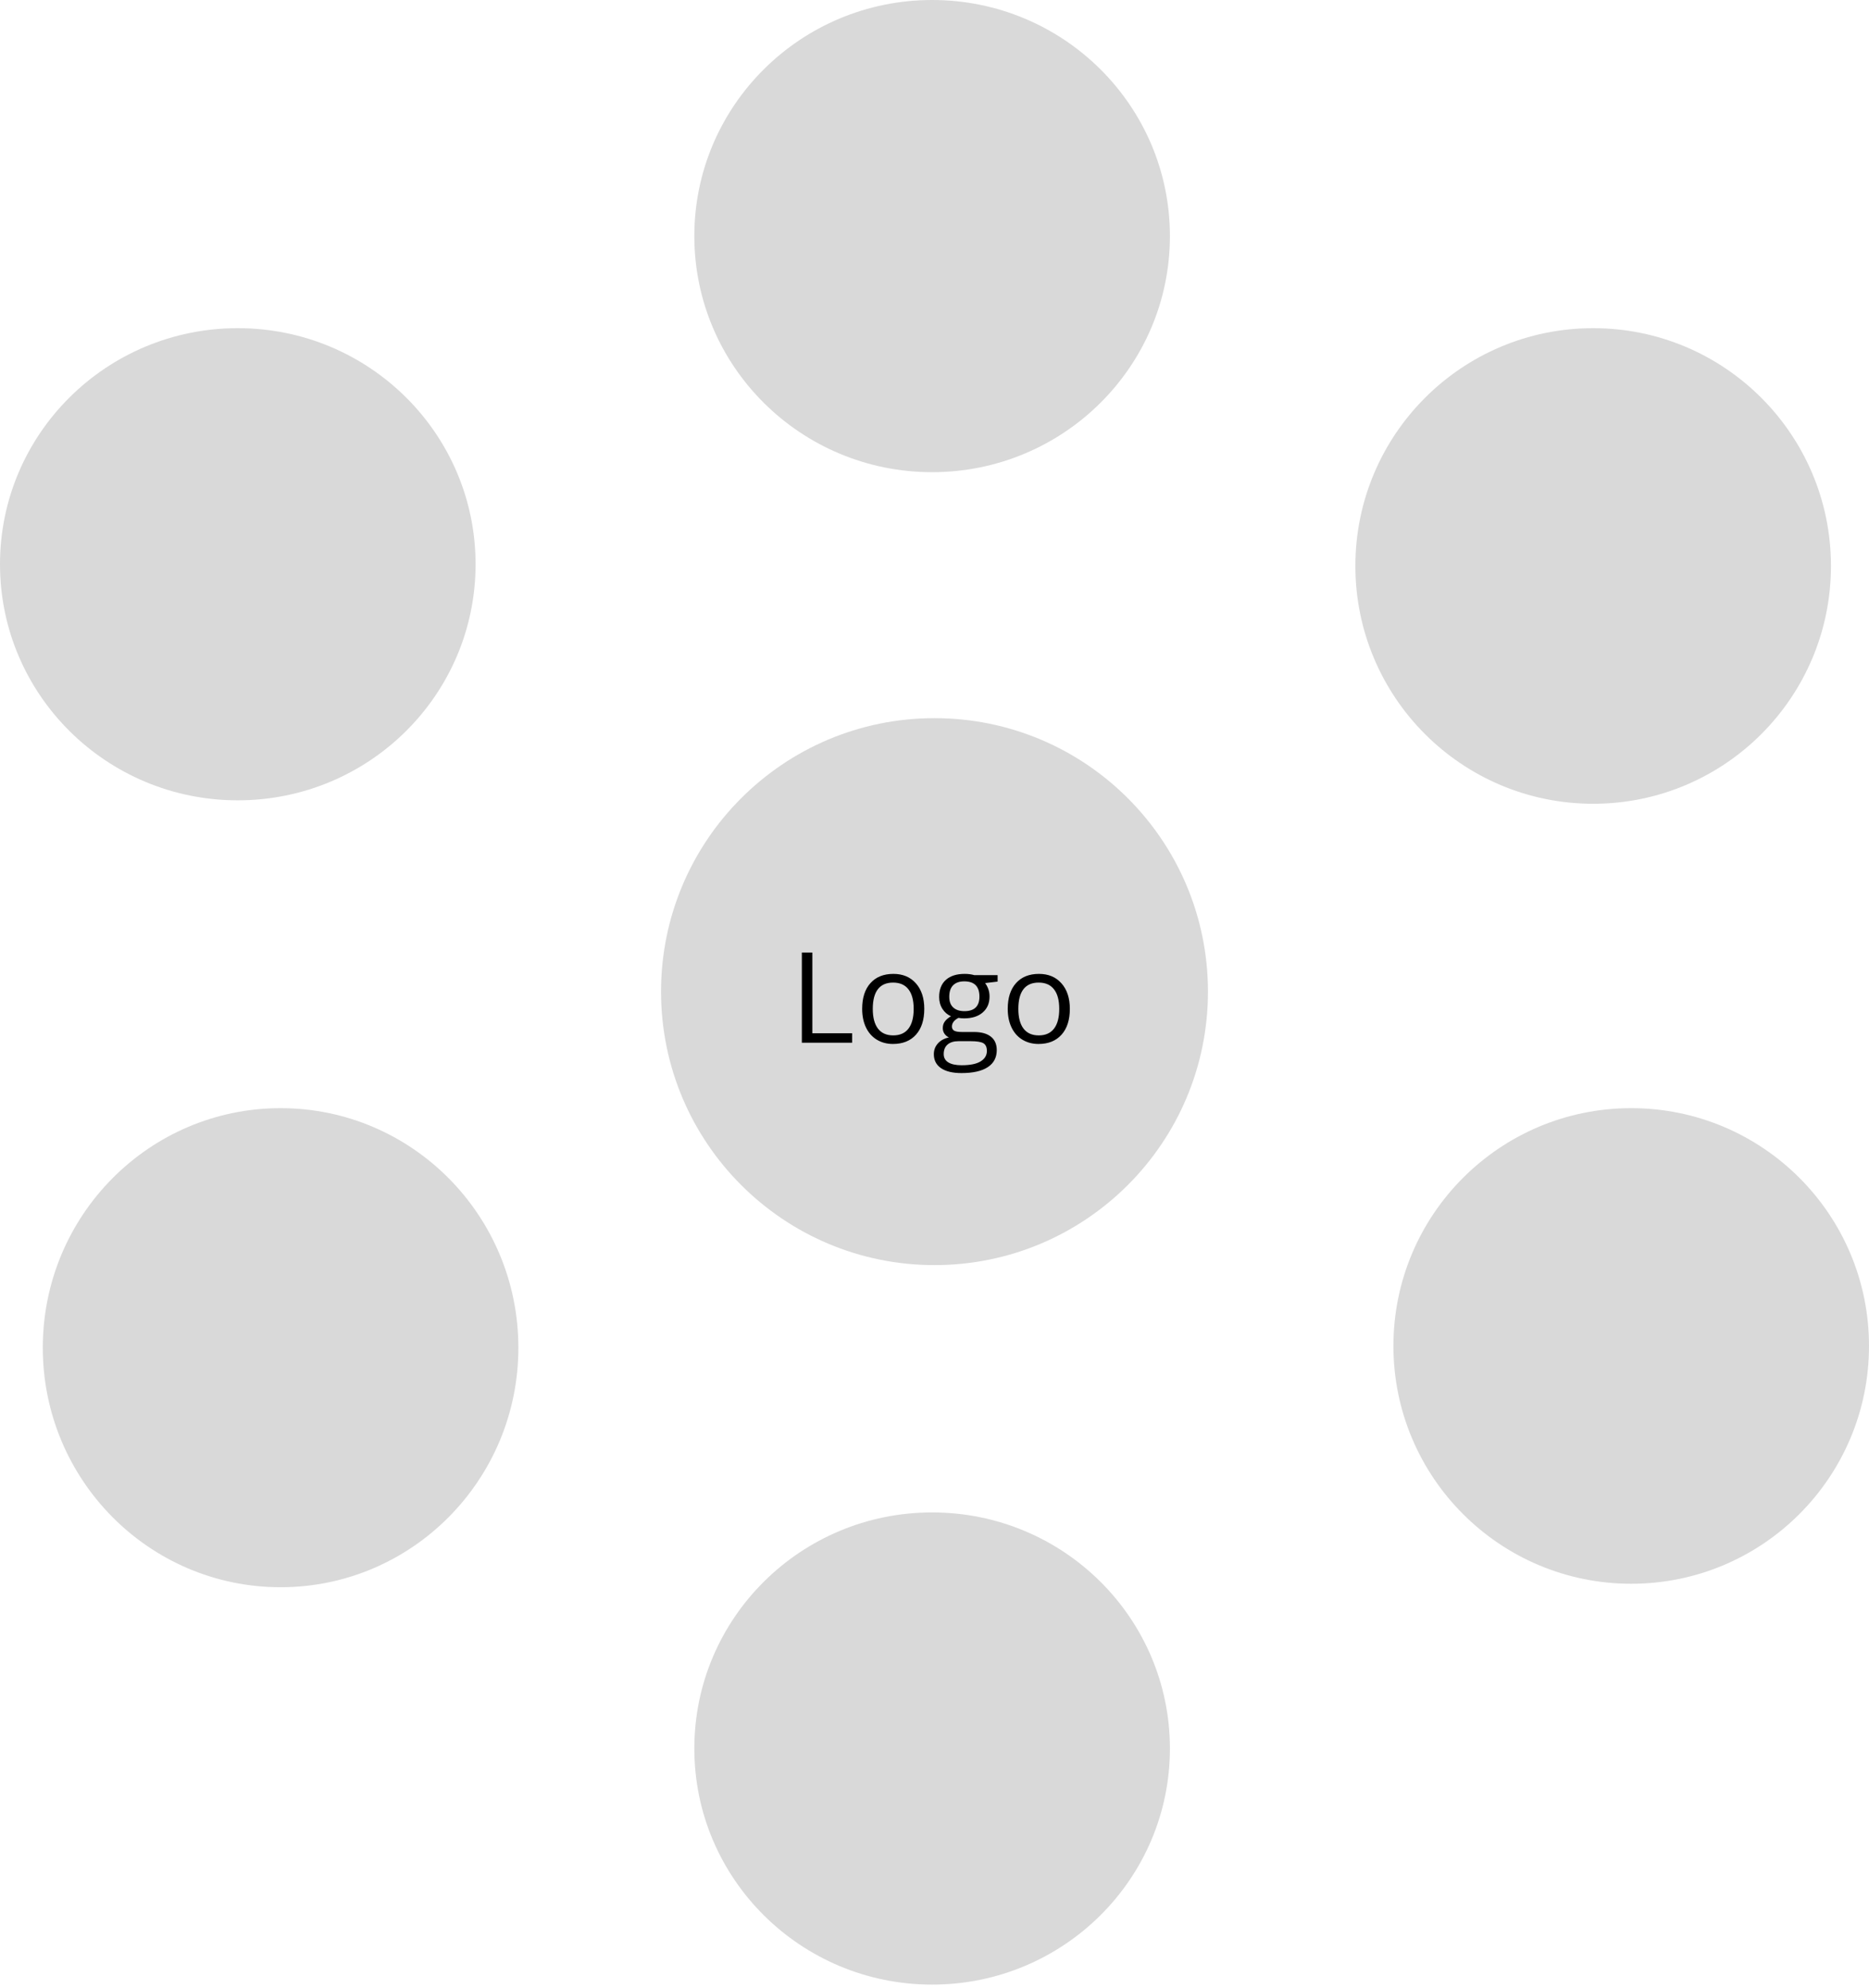 <svg width="393" height="418" viewBox="0 0 393 418" fill="none" xmlns="http://www.w3.org/2000/svg">
<circle cx="196.5" cy="208.5" r="57.5" fill="#D9D9D9"/>
<ellipse cx="196" cy="49.64" rx="50" ry="49.64" fill="#D9D9D9"/>
<circle cx="343" cy="283" r="50" fill="#D9D9D9"/>
<ellipse cx="59" cy="283.365" rx="50" ry="50.365" fill="#D9D9D9"/>
<ellipse cx="196" cy="367.64" rx="50" ry="49.64" fill="#D9D9D9"/>
<circle cx="335" cy="119" r="50" fill="#D9D9D9"/>
<ellipse cx="50" cy="118.638" rx="50" ry="49.638" fill="#D9D9D9"/>
<path d="M168.607 219.243V200.282H170.812V217.246H179.177V219.243H168.607ZM194.351 212.123C194.351 214.44 193.768 216.252 192.6 217.557C191.433 218.854 189.821 219.503 187.763 219.503C186.492 219.503 185.363 219.204 184.378 218.608C183.392 218.011 182.631 217.155 182.095 216.04C181.559 214.924 181.291 213.619 181.291 212.123C181.291 209.806 181.87 208.003 183.029 206.715C184.188 205.418 185.796 204.769 187.854 204.769C189.842 204.769 191.42 205.431 192.587 206.754C193.763 208.076 194.351 209.866 194.351 212.123ZM183.522 212.123C183.522 213.939 183.885 215.322 184.611 216.273C185.338 217.224 186.405 217.7 187.815 217.7C189.224 217.7 190.292 217.229 191.018 216.286C191.753 215.335 192.121 213.947 192.121 212.123C192.121 210.316 191.753 208.945 191.018 208.012C190.292 207.069 189.215 206.598 187.789 206.598C186.379 206.598 185.316 207.06 184.598 207.986C183.881 208.911 183.522 210.29 183.522 212.123ZM209.772 205.029V206.39L207.139 206.702C207.381 207.004 207.598 207.402 207.788 207.895C207.978 208.379 208.073 208.928 208.073 209.542C208.073 210.934 207.598 212.045 206.646 212.875C205.695 213.705 204.39 214.12 202.73 214.12C202.306 214.12 201.908 214.086 201.536 214.016C200.62 214.501 200.162 215.11 200.162 215.845C200.162 216.234 200.322 216.524 200.642 216.714C200.961 216.896 201.511 216.986 202.289 216.986H204.805C206.344 216.986 207.524 217.311 208.345 217.959C209.176 218.608 209.591 219.55 209.591 220.787C209.591 222.36 208.959 223.558 207.697 224.379C206.435 225.209 204.593 225.624 202.172 225.624C200.313 225.624 198.878 225.278 197.866 224.587C196.863 223.895 196.362 222.918 196.362 221.655C196.362 220.791 196.638 220.043 197.192 219.412C197.745 218.781 198.523 218.353 199.526 218.128C199.163 217.964 198.856 217.708 198.605 217.363C198.363 217.017 198.242 216.615 198.242 216.156C198.242 215.638 198.381 215.184 198.657 214.795C198.934 214.406 199.371 214.029 199.967 213.666C199.232 213.364 198.631 212.849 198.164 212.123C197.706 211.397 197.477 210.567 197.477 209.633C197.477 208.076 197.944 206.879 198.878 206.04C199.812 205.193 201.134 204.769 202.846 204.769C203.59 204.769 204.26 204.856 204.857 205.029H209.772ZM198.437 221.63C198.437 222.399 198.761 222.983 199.409 223.38C200.058 223.778 200.987 223.977 202.198 223.977C204.005 223.977 205.341 223.705 206.205 223.16C207.079 222.624 207.515 221.893 207.515 220.968C207.515 220.199 207.278 219.663 206.802 219.36C206.327 219.066 205.432 218.919 204.117 218.919H201.536C200.559 218.919 199.799 219.152 199.254 219.619C198.709 220.086 198.437 220.756 198.437 221.63ZM199.604 209.581C199.604 210.575 199.885 211.327 200.447 211.838C201.009 212.348 201.792 212.603 202.795 212.603C204.896 212.603 205.946 211.583 205.946 209.542C205.946 207.406 204.883 206.339 202.756 206.339C201.744 206.339 200.966 206.611 200.421 207.156C199.876 207.7 199.604 208.509 199.604 209.581ZM224.959 212.123C224.959 214.44 224.376 216.252 223.209 217.557C222.041 218.854 220.429 219.503 218.371 219.503C217.1 219.503 215.972 219.204 214.986 218.608C214 218.011 213.239 217.155 212.703 216.04C212.167 214.924 211.899 213.619 211.899 212.123C211.899 209.806 212.478 208.003 213.637 206.715C214.796 205.418 216.404 204.769 218.462 204.769C220.45 204.769 222.028 205.431 223.196 206.754C224.371 208.076 224.959 209.866 224.959 212.123ZM214.13 212.123C214.13 213.939 214.493 215.322 215.219 216.273C215.946 217.224 217.013 217.7 218.423 217.7C219.832 217.7 220.9 217.229 221.626 216.286C222.361 215.335 222.729 213.947 222.729 212.123C222.729 210.316 222.361 208.945 221.626 208.012C220.9 207.069 219.823 206.598 218.397 206.598C216.987 206.598 215.924 207.06 215.206 207.986C214.489 208.911 214.13 210.29 214.13 212.123Z" fill="black"/>
</svg>

